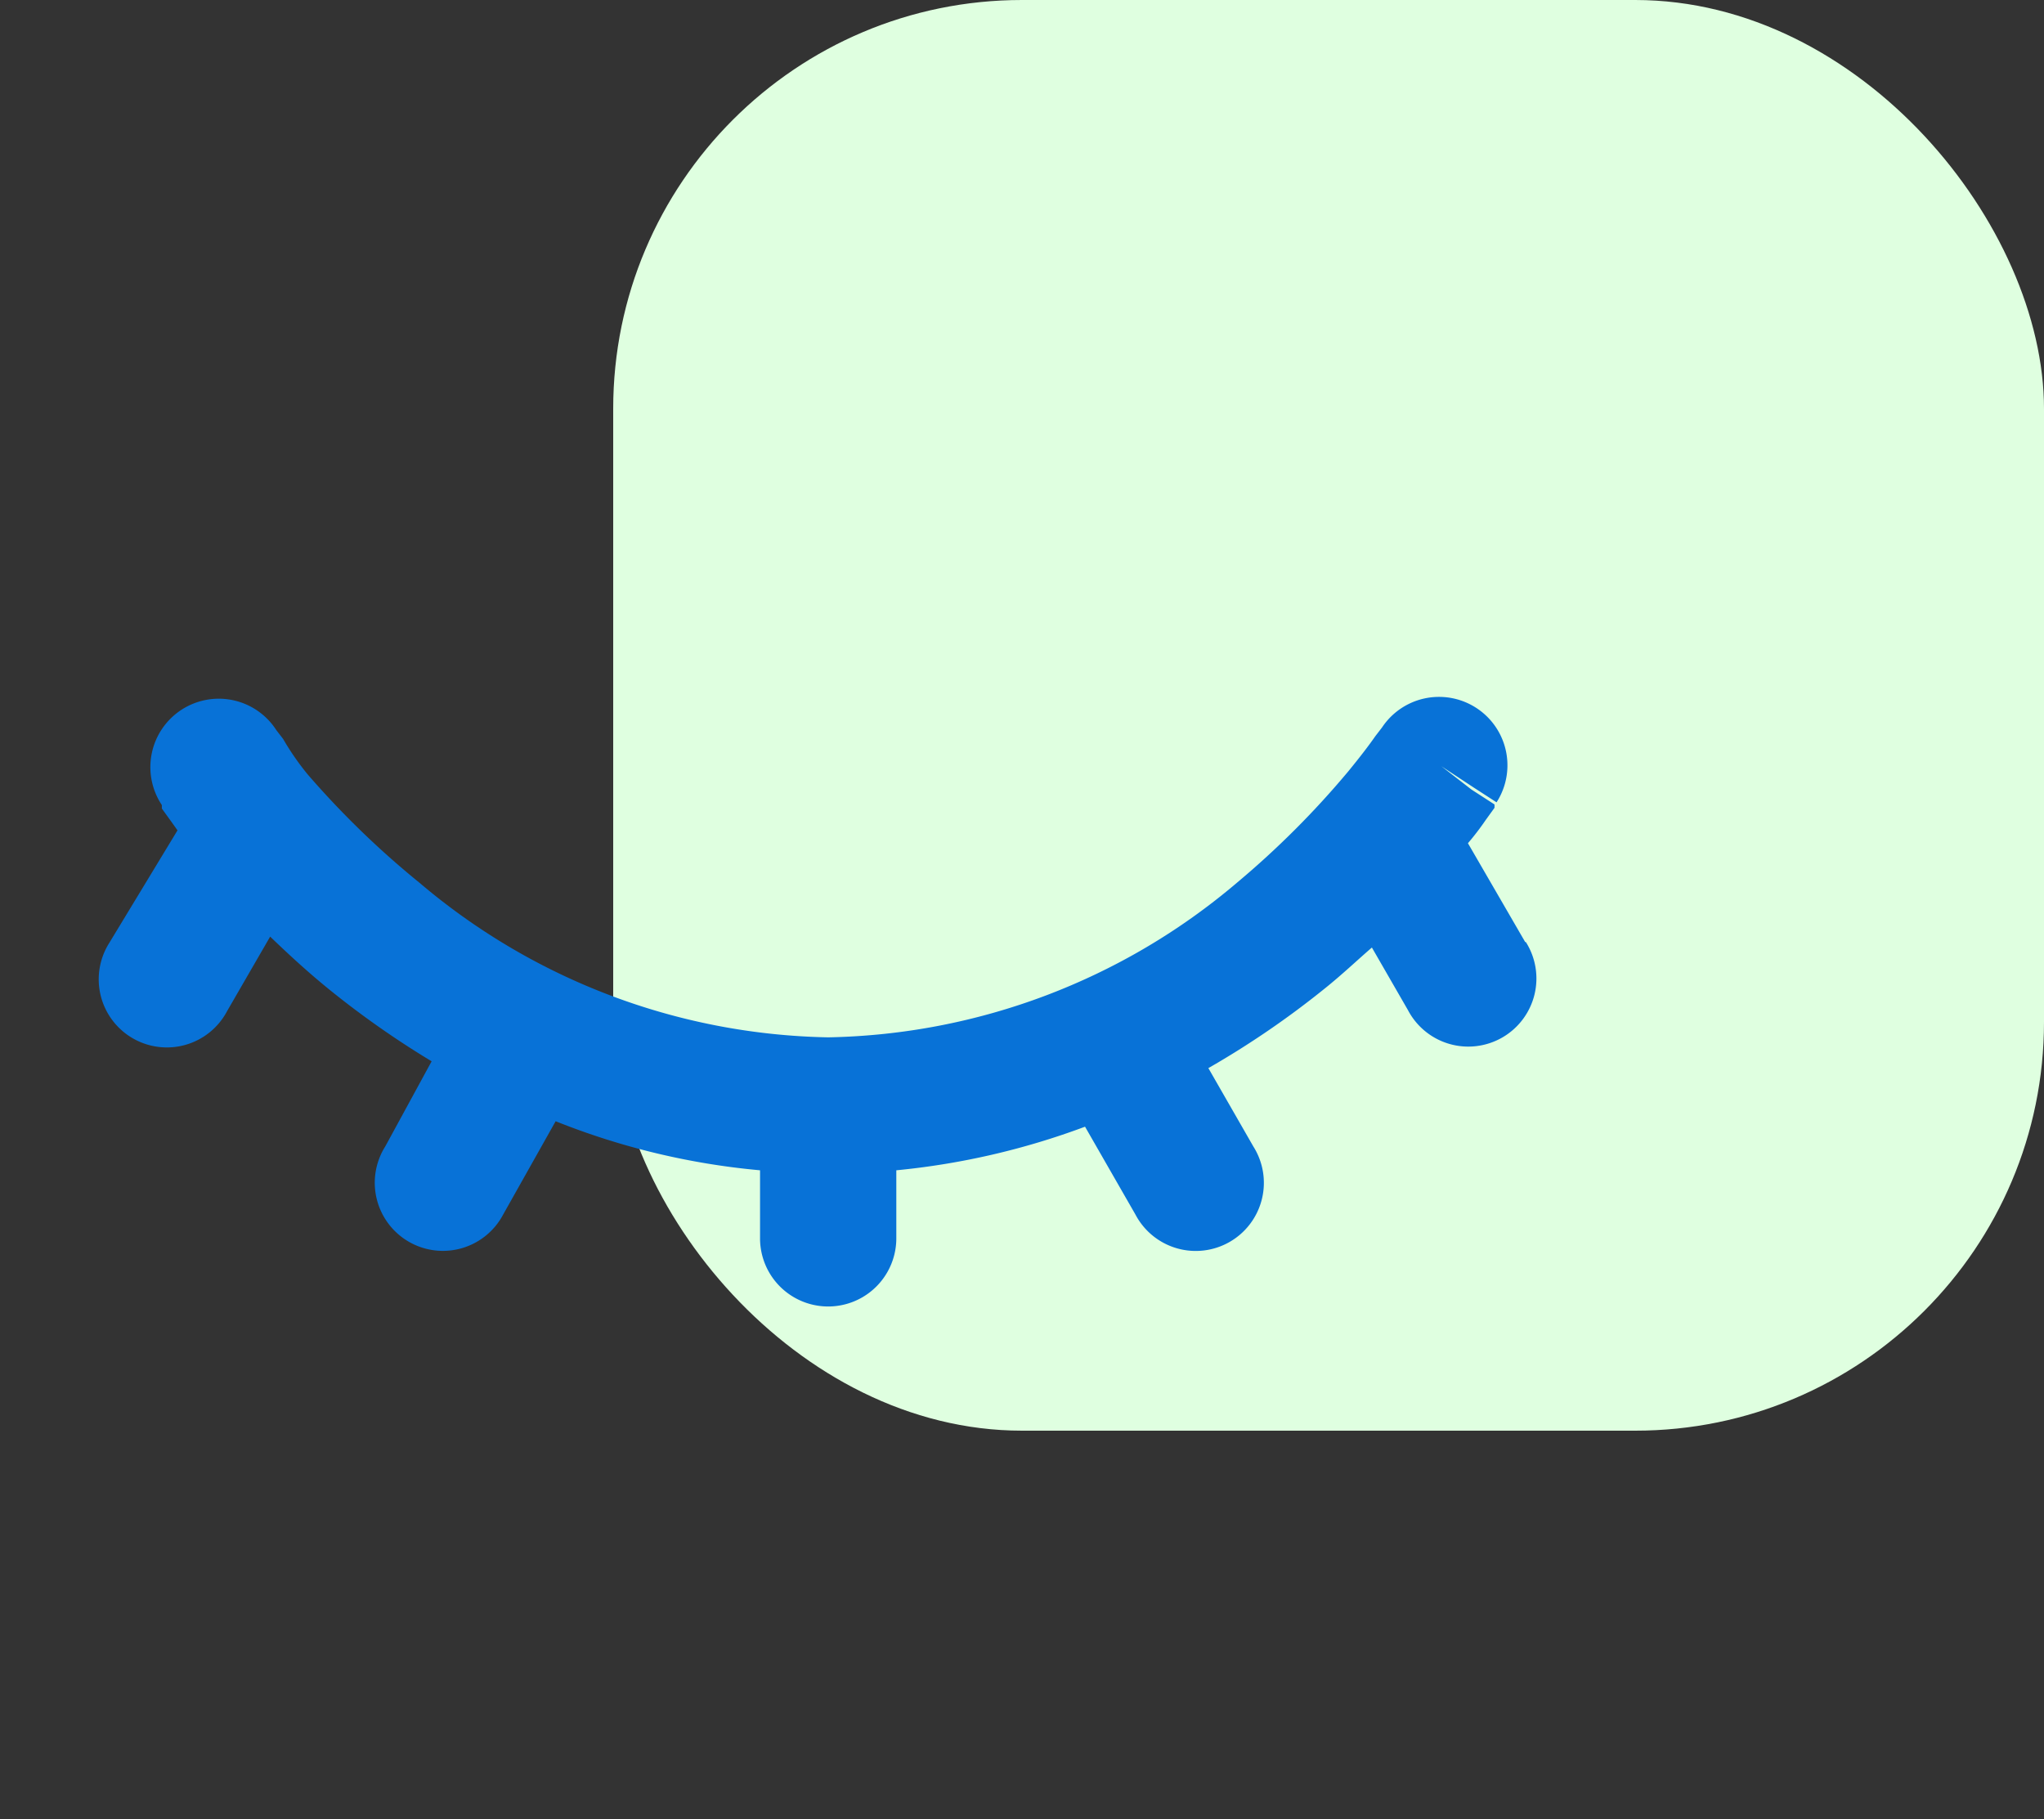 <svg xmlns="http://www.w3.org/2000/svg" width="100" height="89" viewBox="0 0 100 89">
    <rect x="0" y="0" width="100" height="89" fill="#333333" stroke="none"/>
    <g id="Group_2039" data-name="Group 2039" transform="translate(-805 -1035)">
        <rect id="Rectangle_833" width="70" height="70" fill="#dfffe0" data-name="Rectangle 833" rx="20" transform="translate(835 1035)"/>
        <g id="ic-actions-closed-view" transform="translate(805 1044)">
            <path id="Rectangle_35" fill="none" d="M0 0H80V80H0z" data-name="Rectangle 35"/>
            <g id="Layer" transform="translate(4.83 25.076)">
                <g id="Vrstva_109" data-name="Vrstva 109">
                    <path id="Path_83" fill="#0872d7" d="M71.081 20.13l-2.8-4.833a13.066 13.066 0 0 0 .867-1.133l.433-.6V13.4l-1.133-.733-1.467-1.137 1.567 1.033 1.133.733a3.347 3.347 0 0 0-5.6-3.667l-.333.433c-.3.433-.733 1-1.333 1.733a43.333 43.333 0 0 1-5.433 5.433 31.767 31.767 0 0 1-20 7.567 31.767 31.767 0 0 1-20-7.567 43.333 43.333 0 0 1-5.467-5.3 12.915 12.915 0 0 1-1.2-1.733l-.333-.433a3.347 3.347 0 1 0-5.6 3.667l2.6-1.7-2.6 1.7v.171l.433.6.333.467-3.333 5.5A3.333 3.333 0 1 0 7.581 23.5l2.1-3.633c.867.833 1.8 1.7 2.867 2.567a44.333 44.333 0 0 0 5.033 3.533l-2.267 4.163a3.333 3.333 0 1 0 5.767 3.333l2.567-4.563a35.5 35.5 0 0 0 10 2.4v3.33a3.333 3.333 0 0 0 6.667 0V31.3a36.333 36.333 0 0 0 9.233-2.133l2.467 4.3a3.333 3.333 0 1 0 5.767-3.333l-2.2-3.833a43.567 43.567 0 0 0 5.7-3.9c.833-.667 1.567-1.367 2.3-2l1.767 3.067a3.333 3.333 0 1 0 5.767-3.333z" data-name="Path 83" transform="translate(-1.294 -8.116)"/>
                </g>
            </g>
        </g>
    </g>
</svg>

